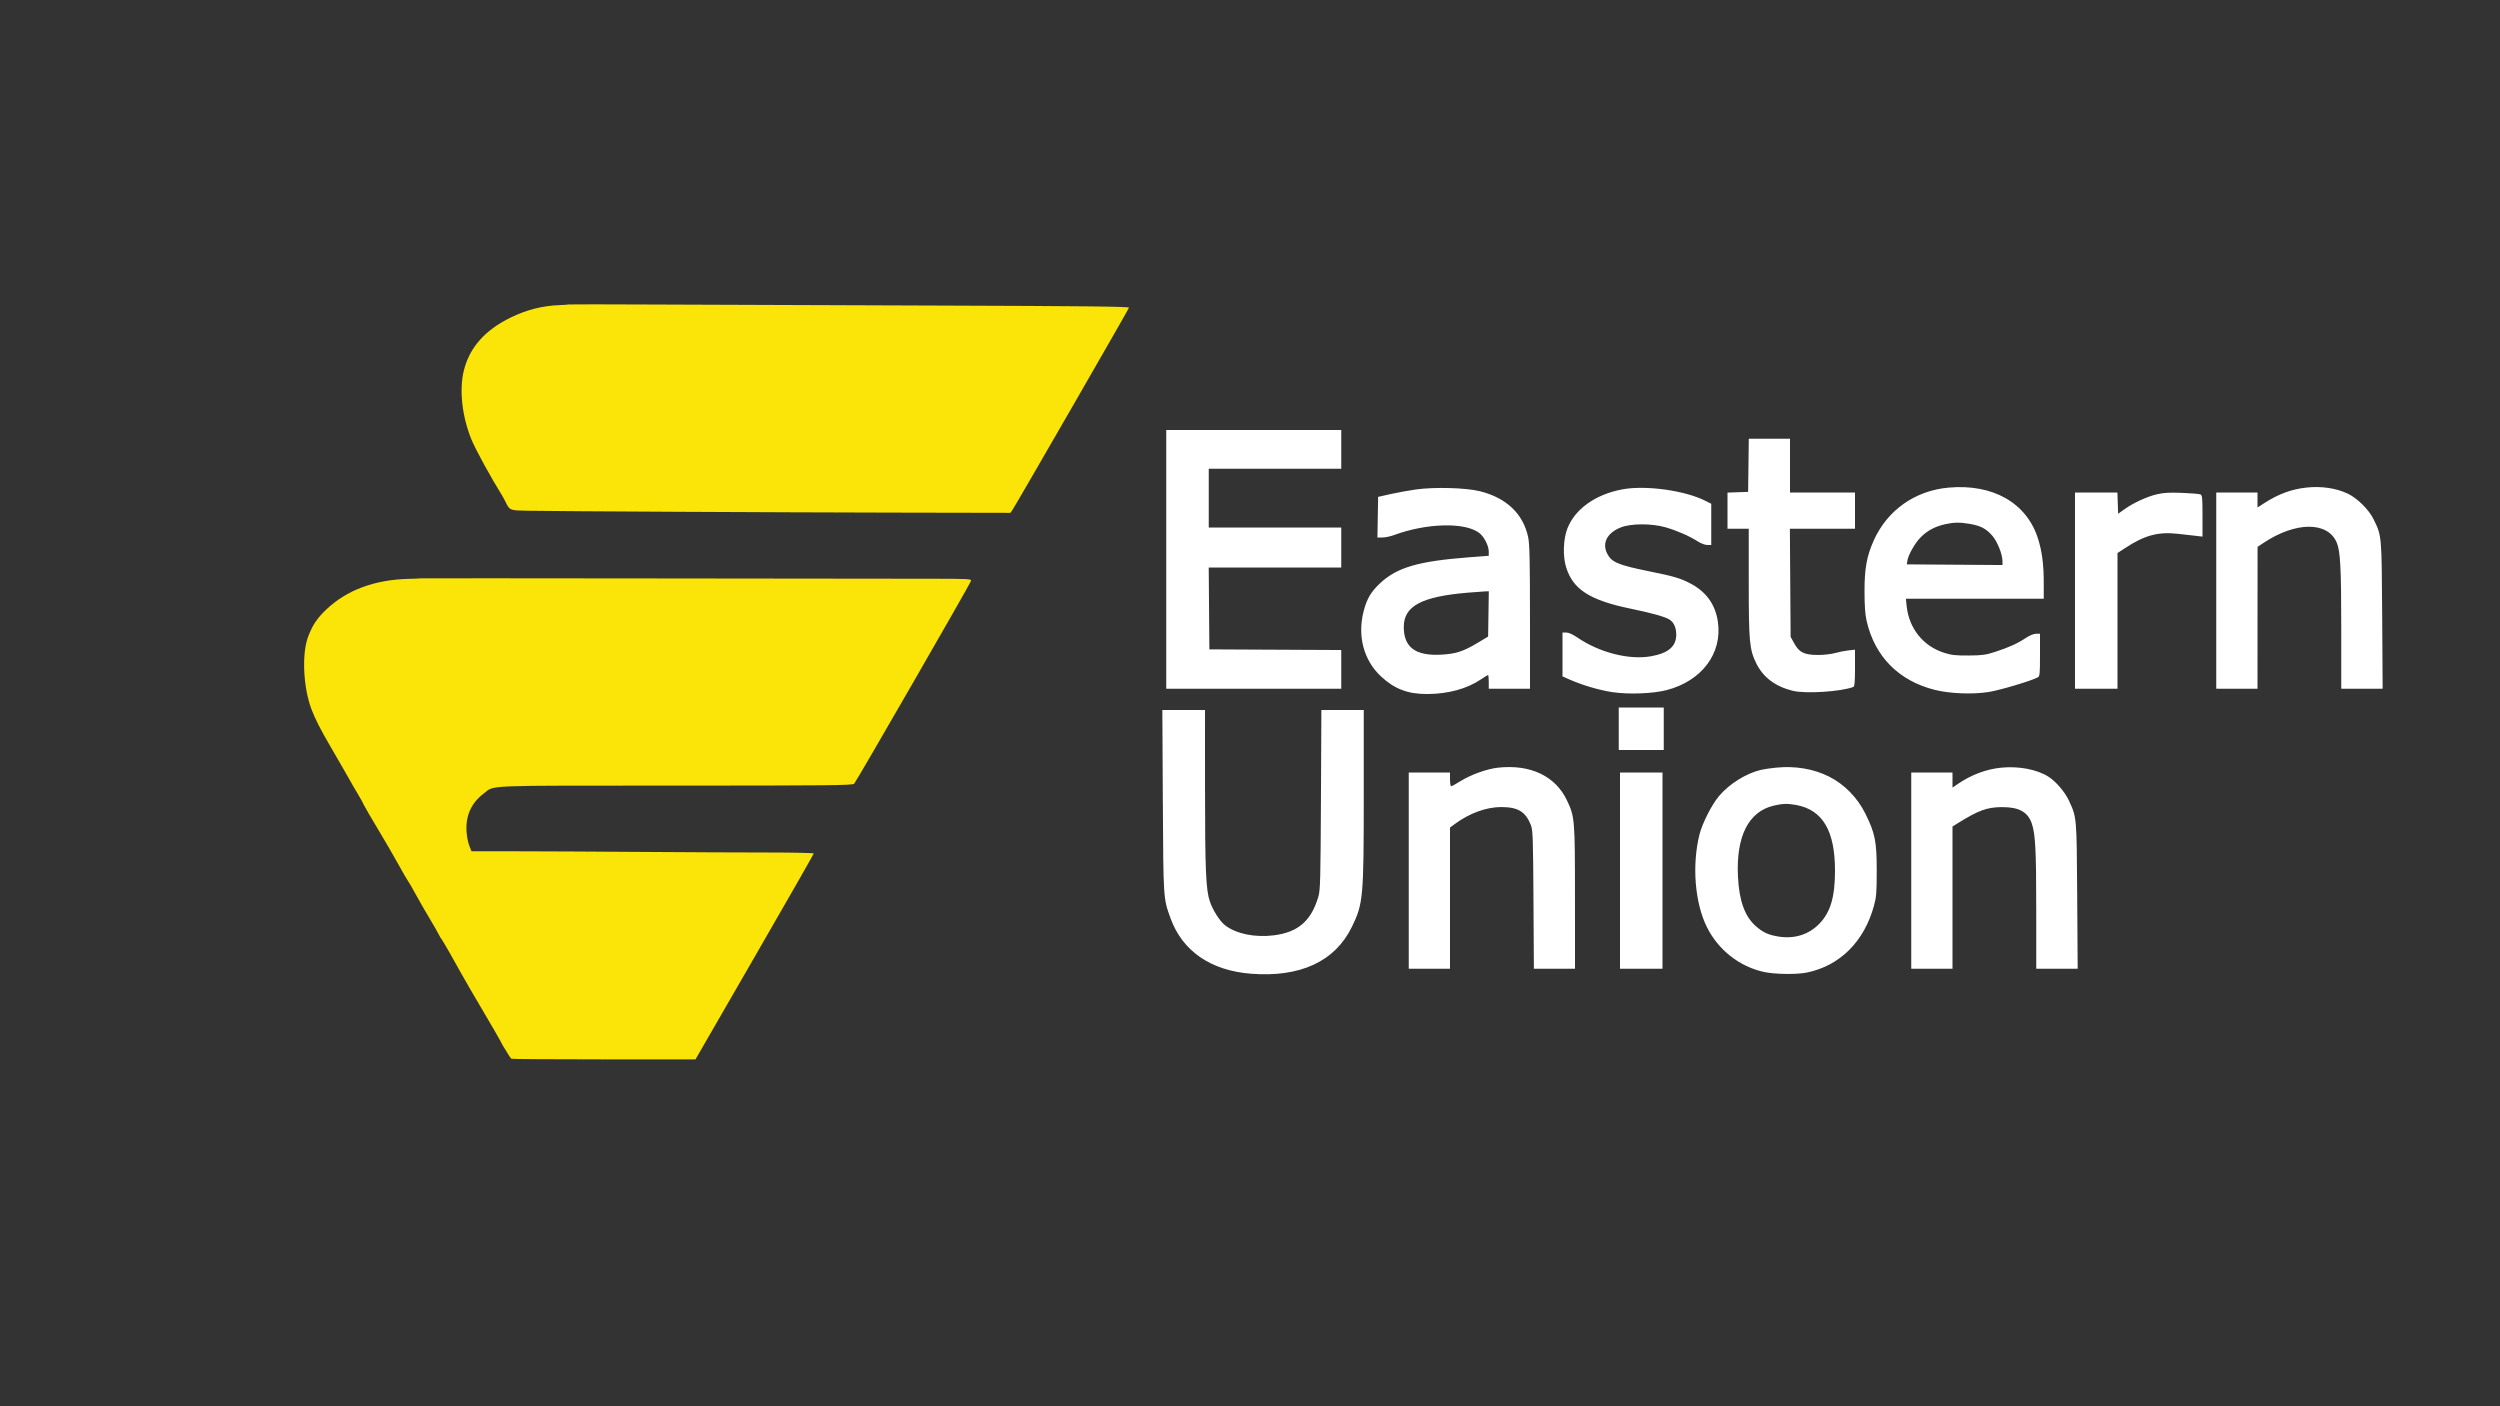 <svg xmlns="http://www.w3.org/2000/svg" width="2000" height="1125" viewBox="0 0 2000 1125" version="1.1">
  <rect x="0" y="0" width="2000" height="1125" fill="#333333" stroke="none"/>
  <path d="M 454.763 243.570 C 454.612 243.721, 451.417 243.956, 447.663 244.092 C 433.911 244.590, 421.298 247.805, 408.435 254.089 C 387.893 264.125, 375.604 278.069, 371.056 296.500 C 367.295 311.747, 369.572 332.728, 376.999 351.239 C 380.199 359.214, 392.649 381.973, 402.033 397 C 402.549 397.825, 403.628 399.850, 404.432 401.500 C 407.776 408.363, 407.766 408.359, 422.249 408.601 C 448.131 409.034, 618.934 409.909, 712.912 410.090 L 808.324 410.275 809.998 407.887 C 812.499 404.321, 902.828 247.560, 903.189 246.160 C 903.430 245.225, 868.408 244.840, 747 244.445 C 660.925 244.164, 560.021 243.791, 522.768 243.616 C 485.516 243.440, 454.914 243.420, 454.763 243.570 M 336.648 462.685 C 336.547 462.786, 332.312 462.961, 327.238 463.072 C 299.798 463.675, 277.307 472.043, 260.842 487.773 C 253.543 494.746, 249.939 500.187, 246.448 509.500 C 241.317 523.187, 242.600 550.100, 249.212 567.500 C 252.182 575.314, 256.447 583.683, 264.248 597 C 268.919 604.975, 273.600 613.075, 274.650 615 C 276.750 618.852, 287.568 637.614, 289.064 640 C 289.582 640.825, 290.438 642.501, 290.968 643.724 C 291.497 644.947, 296.597 653.722, 302.301 663.224 C 308.005 672.726, 315.518 685.675, 318.997 692 C 322.477 698.325, 325.862 704.175, 326.520 705 C 327.178 705.825, 329.411 709.650, 331.481 713.500 C 334.676 719.442, 340.303 729.187, 348.227 742.500 C 349.209 744.150, 350.563 746.625, 351.236 748 C 351.909 749.375, 352.727 750.725, 353.054 751 C 353.650 751.502, 364.098 769.705, 369.699 780 C 371.345 783.025, 378.664 795.625, 385.963 808 C 393.263 820.375, 399.651 831.400, 400.160 832.500 C 400.669 833.600, 401.629 835.406, 402.293 836.514 C 406.323 843.239, 408.480 846.560, 409.102 847 C 409.492 847.275, 442.791 847.500, 483.100 847.500 L 556.391 847.500 603.695 765.546 C 629.713 720.471, 651 683.233, 651 682.796 C 651 682.358, 634.462 682, 614.250 682 C 594.038 682.001, 548.925 681.791, 514 681.534 C 479.075 681.278, 434.011 681.053, 413.859 681.034 L 377.217 681 375.477 676.750 C 374.520 674.413, 373.517 669.314, 373.248 665.421 C 372.363 652.607, 377.061 642.219, 387.146 634.688 C 396.103 628, 383.450 628.514, 539.729 628.491 C 664.228 628.473, 682.129 628.285, 683.328 626.985 C 685.225 624.928, 776.163 467.092, 776.755 464.829 C 777.212 463.083, 775.672 463, 742.867 462.995 C 723.965 462.993, 624.875 462.880, 522.667 462.745 C 420.458 462.610, 336.750 462.583, 336.648 462.685" stroke="none" fill="#fbe407" fill-rule="evenodd"/>
  <path d="M 933 447.500 L 933 551 1003 551 L 1073 551 1073 535.509 L 1073 520.018 1020.250 519.759 L 967.500 519.500 967.236 486.750 L 966.973 454 1019.986 454 L 1073 454 1073 438 L 1073 422 1020 422 L 967 422 967 398.500 L 967 375 1020 375 L 1073 375 1073 359.500 L 1073 344 1003 344 L 933 344 933 447.500 M 1398.770 372.250 L 1398.500 393.500 1390.250 393.790 L 1382 394.081 1382 408.540 L 1382 423 1390.500 423 L 1399 423 1399 465.912 C 1399 513.406, 1399.570 519.578, 1404.970 530.576 C 1410.488 541.812, 1420.027 549.049, 1434 552.601 C 1444.132 555.176, 1472.592 553.387, 1482.750 549.537 C 1483.672 549.187, 1484 545.212, 1484 534.408 L 1484 519.752 1478.750 520.319 C 1475.862 520.630, 1471.039 521.586, 1468.032 522.443 C 1465.025 523.299, 1458.950 523.990, 1454.532 523.978 C 1443.492 523.948, 1439.429 522.012, 1435.495 514.909 L 1432.500 509.500 1432.201 466.250 L 1431.902 423 1457.951 423 L 1484 423 1484 408.500 L 1484 394 1458 394 L 1432 394 1432 372.500 L 1432 351 1415.520 351 L 1399.040 351 1398.770 372.250 M 1559 390.077 C 1532.186 392.440, 1509.985 408.035, 1499.097 432.154 C 1493.418 444.735, 1491.591 454.705, 1491.614 473 C 1491.629 484.839, 1492.111 491.569, 1493.319 496.824 C 1499.883 525.367, 1519.121 544.757, 1548 551.936 C 1559.960 554.909, 1577.780 555.619, 1590.684 553.637 C 1599.543 552.276, 1624.827 544.768, 1630.156 541.917 C 1631.837 541.017, 1632 539.429, 1632 523.965 L 1632 507 1628.854 507 C 1626.919 507, 1623.643 508.370, 1620.346 510.558 C 1613.825 514.887, 1607.197 517.874, 1595.995 521.533 C 1588.659 523.929, 1585.794 524.321, 1575 524.404 C 1564.653 524.483, 1561.272 524.114, 1555.371 522.258 C 1538.609 516.986, 1527.202 502.798, 1525.331 484.891 L 1524.715 479 1579.858 479 L 1635 479 1635 466.572 C 1635 451.634, 1633.659 441.190, 1630.428 430.963 C 1621.397 402.372, 1594.456 386.952, 1559 390.077 M 1845 390.075 C 1833.194 391.369, 1822.918 395.153, 1811.672 402.347 L 1806 405.975 1806 399.988 L 1806 394 1789.500 394 L 1773 394 1773 472.500 L 1773 551 1789.500 551 L 1806 551 1806.026 494.250 L 1806.052 437.500 1810.776 434.347 C 1836.519 417.166, 1862.278 417.062, 1869.402 434.111 C 1872.302 441.051, 1873 454.370, 1873 502.724 L 1873 551 1889.558 551 L 1906.116 551 1905.739 492.250 C 1905.323 427.573, 1905.438 428.855, 1898.808 415.301 C 1895.056 407.630, 1885.625 398.341, 1878 394.805 C 1868.584 390.438, 1856.928 388.767, 1845 390.075 M 1133 391.540 C 1127.225 392.342, 1118 394.010, 1112.500 395.249 L 1102.500 397.500 1102.225 413.750 L 1101.950 430 1105.938 430 C 1108.131 430, 1112.304 429.123, 1115.212 428.051 C 1141.392 418.403, 1171.981 417.647, 1183.411 426.364 C 1187.316 429.342, 1191 436.596, 1191 441.306 L 1191 444.633 1174.750 445.879 C 1134.875 448.935, 1117.759 453.916, 1104.302 466.378 C 1096.877 473.255, 1093.470 478.988, 1090.911 488.910 C 1085.798 508.736, 1090.936 528.162, 1104.697 541.035 C 1115.606 551.240, 1126.316 555.309, 1142.026 555.217 C 1158.654 555.119, 1173.587 551.026, 1184.711 543.517 C 1187.576 541.583, 1190.164 540, 1190.461 540 C 1190.757 540, 1191 542.475, 1191 545.500 L 1191 551 1207.500 551 L 1224 551 1223.983 493.750 C 1223.969 447.886, 1223.680 435.154, 1222.531 429.730 C 1218.561 410.997, 1205.064 398.192, 1183.747 392.934 C 1172.653 390.198, 1147.632 389.510, 1133 391.540 M 1297.651 391.525 C 1276.203 395.597, 1259.909 407.288, 1253.843 422.958 C 1250.599 431.336, 1250.165 444.916, 1252.861 453.687 C 1258.353 471.557, 1271.833 480.212, 1304.714 486.979 C 1321.647 490.465, 1332.234 493.452, 1335.699 495.722 C 1339.160 497.990, 1341 502.183, 1341 507.802 C 1341 517.192, 1334.508 522.662, 1320.517 525.062 C 1303.033 528.060, 1279.487 522.016, 1261.908 510.017 C 1258.249 507.520, 1254.883 506, 1253.011 506 L 1250 506 1250 523.555 L 1250 541.110 1255.750 543.660 C 1265.737 548.089, 1279.154 552.063, 1289.500 553.658 C 1302.476 555.658, 1322.326 554.946, 1333.300 552.088 C 1361.401 544.769, 1377.955 522.746, 1374.320 497.516 C 1372.304 483.521, 1364.971 473.350, 1352.053 466.633 C 1344.167 462.533, 1339.107 461.048, 1319.500 457.084 C 1294.394 452.007, 1289.111 449.761, 1285.644 442.687 C 1281.511 434.255, 1285.832 426.169, 1296.758 421.888 C 1304.879 418.707, 1321.231 418.669, 1332.289 421.806 C 1341.267 424.353, 1351.420 428.778, 1358.058 433.037 C 1360.685 434.723, 1364.038 436, 1365.838 436 L 1369 436 1369 419.517 L 1369 403.034 1364.250 400.631 C 1347.781 392.299, 1316.269 387.991, 1297.651 391.525 M 1660 472.500 L 1660 551 1677 551 L 1694 551 1694 496.712 L 1694 442.424 1700.250 438.343 C 1715.874 428.139, 1726.526 425.288, 1742.406 427.057 C 1746.858 427.553, 1753.088 428.256, 1756.250 428.619 L 1762 429.280 1762 412.747 C 1762 397.938, 1761.817 396.140, 1760.250 395.504 C 1759.287 395.114, 1752.650 394.568, 1745.500 394.290 C 1735.520 393.904, 1730.880 394.168, 1725.528 395.430 C 1717.460 397.333, 1706.671 402.309, 1699.500 407.437 L 1694.500 411.012 1694.211 402.506 L 1693.922 394 1676.961 394 L 1660 394 1660 472.500 M 1556 419.403 C 1548.003 421.199, 1541.914 424.454, 1536.585 429.784 C 1531.879 434.490, 1526.365 444.314, 1525.801 449 L 1525.500 451.500 1563.750 451.762 L 1602 452.024 1602 449.033 C 1602 443.427, 1597.865 433.129, 1593.728 428.428 C 1588.847 422.883, 1584.463 420.594, 1575.918 419.129 C 1567.818 417.740, 1563.118 417.804, 1556 419.403 M 1174.500 474.112 C 1137.258 477.231, 1123.082 484.773, 1123.028 501.500 C 1122.974 517.842, 1132.393 524.844, 1152.935 523.732 C 1164.622 523.099, 1170.470 521.222, 1181.778 514.473 L 1190.500 509.267 1190.773 491.134 L 1191.045 473 1187.773 473.137 C 1185.973 473.213, 1180 473.652, 1174.500 474.112 M 1295 583 L 1295 600 1313 600 L 1331 600 1331 583 L 1331 566 1313 566 L 1295 566 1295 583 M 930.269 640.750 C 930.690 719.595, 930.625 718.611, 936.447 734.651 C 945.944 760.816, 968.484 776.392, 1000.560 778.960 C 1040.087 782.124, 1068.045 769.185, 1081.505 741.500 C 1090.587 722.818, 1091 718.225, 1091 635.776 L 1091 568 1074.055 568 L 1057.109 568 1056.759 639.750 C 1056.447 703.566, 1056.221 712.137, 1054.715 717.257 C 1048.993 736.712, 1038.551 745.800, 1019.099 748.256 C 1003.987 750.163, 989.097 747.125, 980.163 740.311 C 975.915 737.070, 970.398 728.471, 967.889 721.176 C 964.716 711.955, 964.033 695.908, 964.016 630.250 L 964 568 946.941 568 L 929.882 568 930.269 640.750 M 1198.390 614.139 C 1189.496 615.114, 1176.644 619.746, 1168.283 624.988 C 1164.764 627.195, 1161.460 629, 1160.942 629 C 1160.424 629, 1160 626.525, 1160 623.500 L 1160 618 1143.500 618 L 1127 618 1127 696.500 L 1127 775 1143.500 775 L 1160 775 1160 718.506 L 1160 662.013 1164.250 658.911 C 1175.877 650.428, 1189.266 645.607, 1201.096 645.645 C 1214.514 645.688, 1220.469 649.348, 1224.746 660.184 C 1226.263 664.027, 1226.486 670.556, 1226.779 719.750 L 1227.109 775 1243.554 775 L 1260 775 1259.983 718.250 C 1259.963 655.254, 1259.815 653.461, 1253.541 640.248 C 1244.302 620.794, 1224.252 611.302, 1198.390 614.139 M 1421 614.098 C 1416.875 614.483, 1411.380 615.292, 1408.788 615.895 C 1396.842 618.675, 1383.205 627.236, 1374.979 637.121 C 1369.261 643.992, 1361.823 658.699, 1359.614 667.500 C 1353.474 691.970, 1355.838 722.042, 1365.431 741.500 C 1374.509 759.915, 1391.614 773.362, 1411.364 777.611 C 1420.062 779.482, 1437.355 779.695, 1445.500 778.032 C 1471.905 772.638, 1491.380 753.223, 1499.197 724.500 C 1501.094 717.530, 1501.374 713.926, 1501.374 696.500 C 1501.374 673.108, 1500.123 666.804, 1492.353 651.022 C 1485.979 638.075, 1475.313 627.225, 1462.988 621.147 C 1450.575 615.027, 1436.453 612.656, 1421 614.098 M 1600.810 614.153 C 1588.948 615.341, 1576.877 619.892, 1566.250 627.181 L 1562 630.096 1562 624.048 L 1562 618 1545.500 618 L 1529 618 1529 696.500 L 1529 775 1545.500 775 L 1562 775 1562 718.104 L 1562 661.208 1566.750 658.255 C 1582.843 648.251, 1589.756 645.751, 1601.500 645.689 C 1615.209 645.617, 1622.375 649.590, 1625.498 658.994 C 1628.345 667.565, 1628.985 680.155, 1628.992 727.750 L 1629 775 1645.565 775 L 1662.130 775 1661.757 716.750 C 1661.348 652.889, 1661.453 654.085, 1655.026 640.277 C 1651.867 633.489, 1644.647 625.090, 1638.769 621.363 C 1629.515 615.498, 1614.966 612.734, 1600.810 614.153 M 1296 696.500 L 1296 775 1313 775 L 1330 775 1330 696.500 L 1330 618 1313 618 L 1296 618 1296 696.500 M 1418.776 644.554 C 1398.748 649.409, 1388.847 669.071, 1390.353 701 C 1391.274 720.540, 1395.793 733.127, 1404.702 740.969 C 1410.437 746.017, 1414.853 748.011, 1423.144 749.294 C 1435.683 751.235, 1446.999 747.658, 1455.361 739.110 C 1464.367 729.904, 1468 717.656, 1468 696.500 C 1468 664.663, 1458.186 647.986, 1437.114 644.015 C 1430.186 642.710, 1425.861 642.837, 1418.776 644.554" stroke="none" fill="#FFFFFF" fill-rule="evenodd"/>
</svg>
